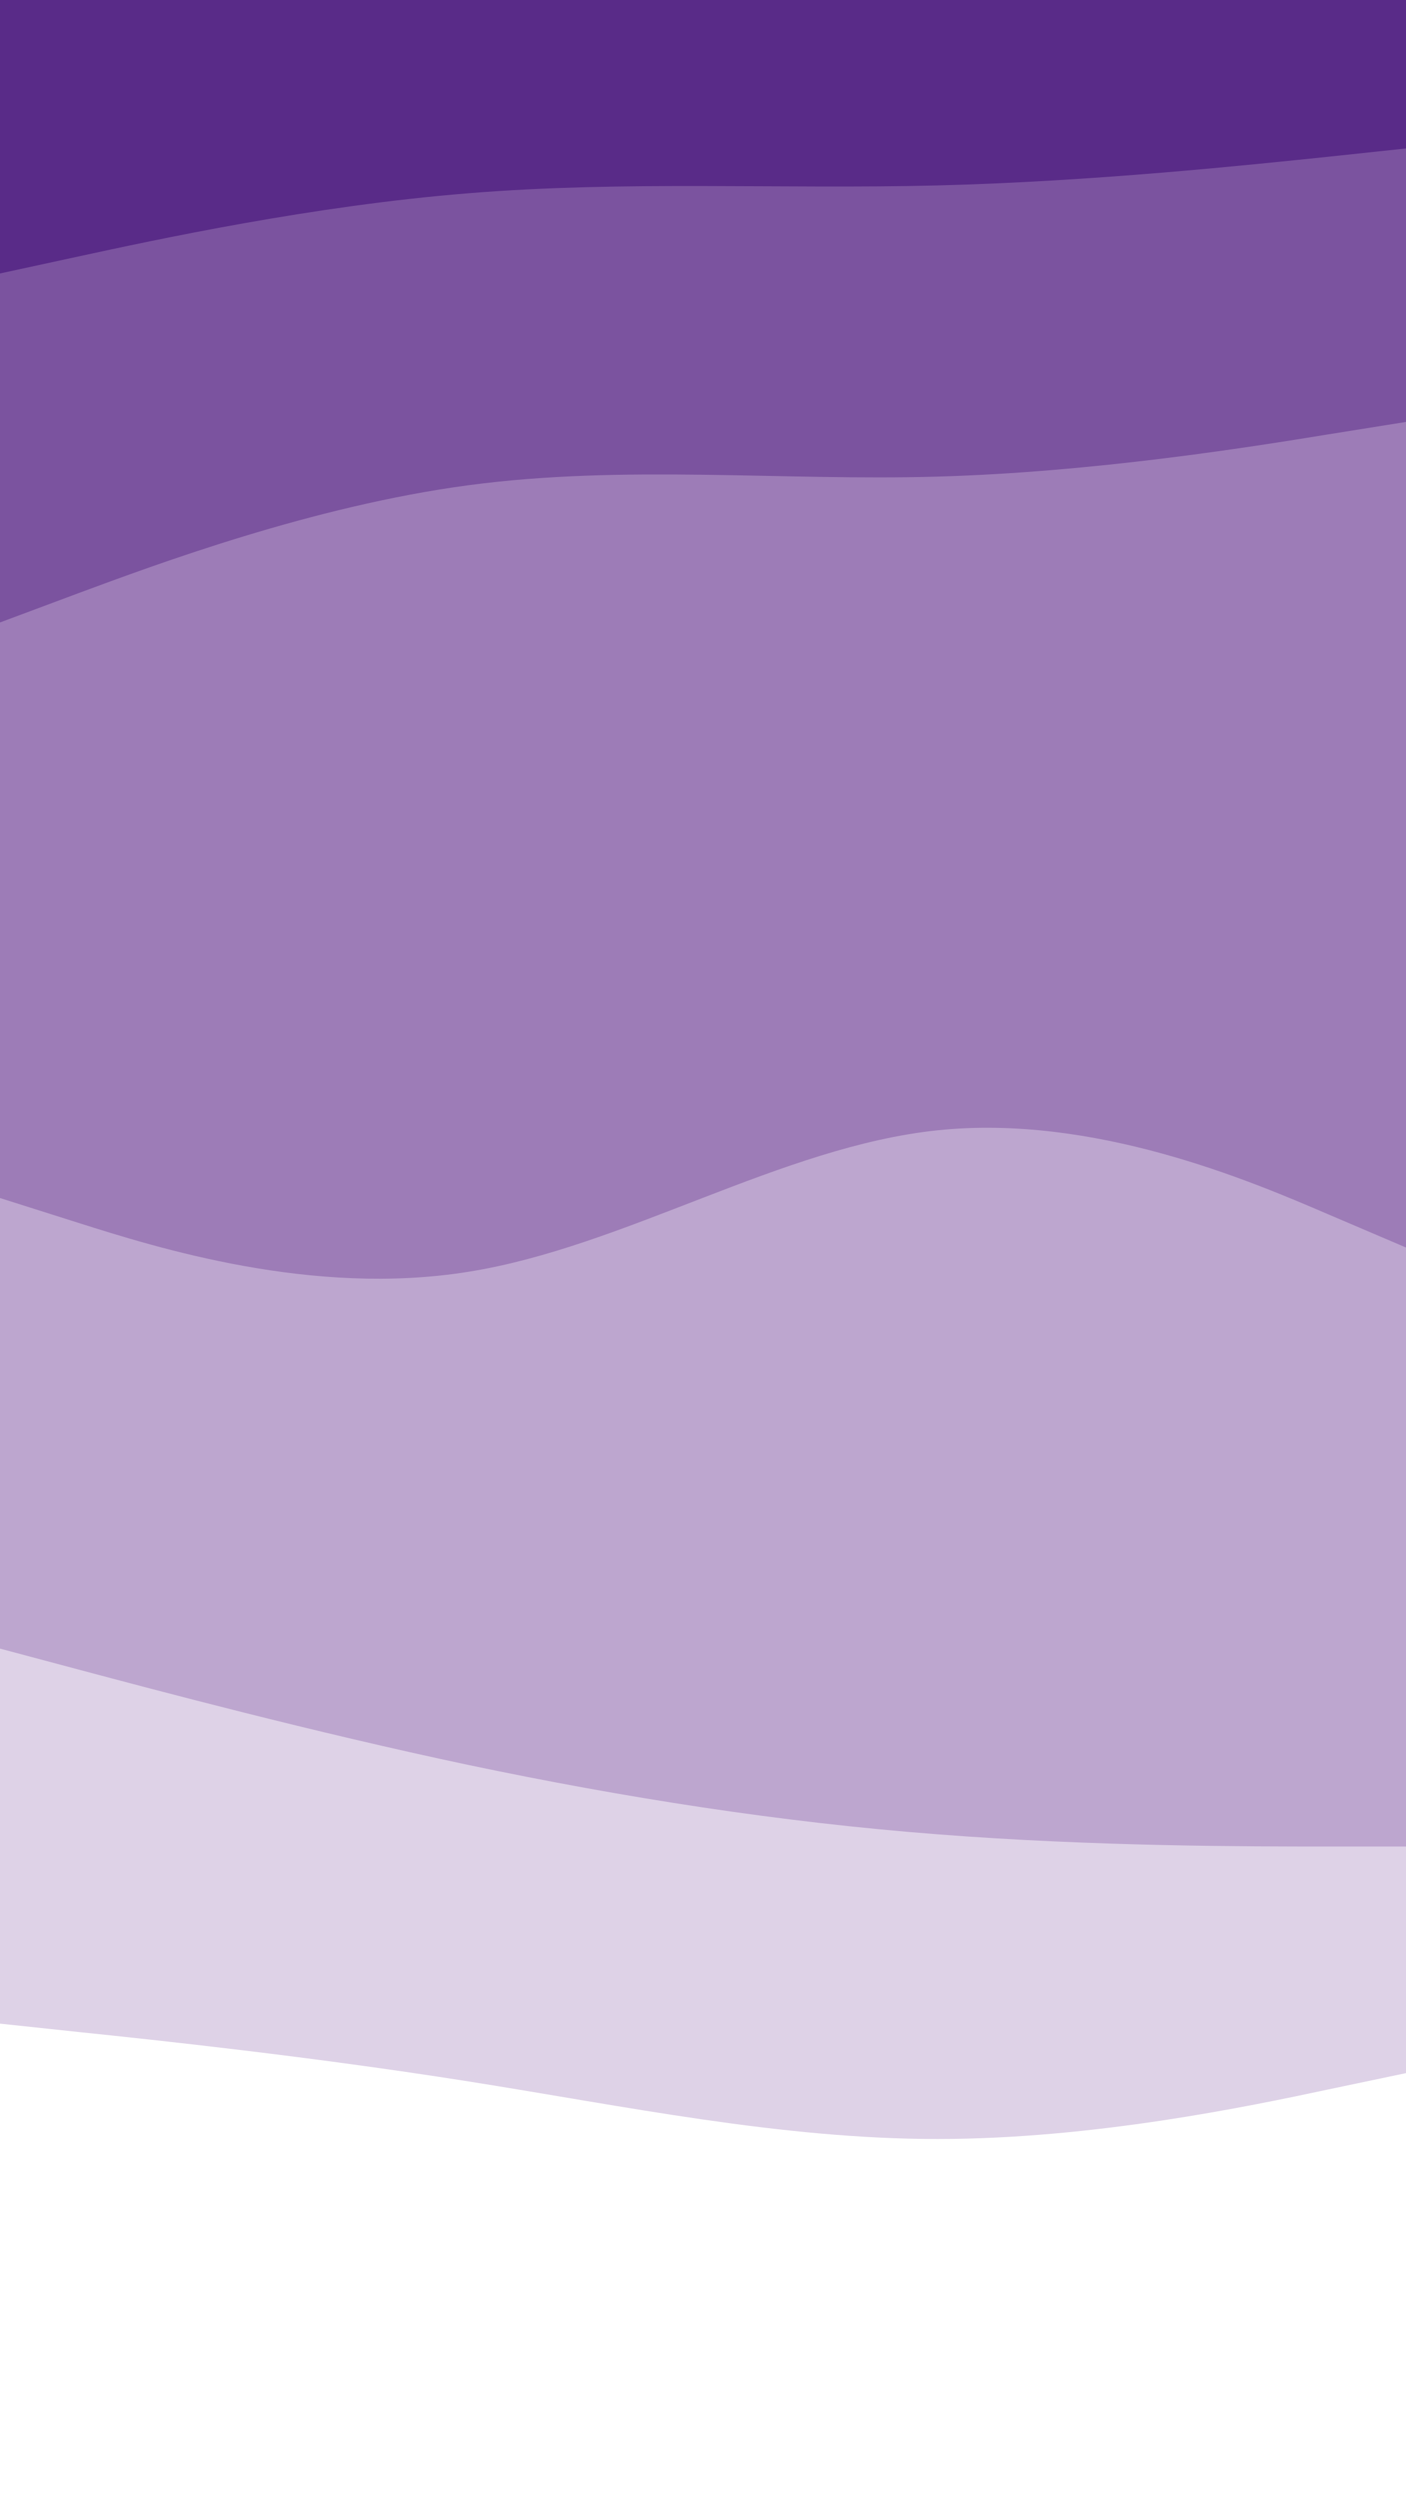 <svg id="visual" viewBox="0 0 540 960" width="540" height="960" xmlns="http://www.w3.org/2000/svg" xmlns:xlink="http://www.w3.org/1999/xlink" version="1.1"><rect x="0" y="0" width="540" height="960" fill="#333333" stroke="none"/><path d="M0 107L30 100.5C60 94 120 81 180 76.2C240 71.3 300 74.7 360 73.2C420 71.7 480 65.3 510 62.2L540 59L540 0L510 0C480 0 420 0 360 0C300 0 240 0 180 0C120 0 60 0 30 0L0 0Z" fill="#592b88"></path><path d="M0 241L30 229.8C60 218.7 120 196.3 180 188.3C240 180.3 300 186.7 360 185C420 183.3 480 173.7 510 168.8L540 164L540 57L510 60.2C480 63.3 420 69.7 360 71.2C300 72.7 240 69.3 180 74.2C120 79 60 92 30 98.5L0 105Z" fill="#7b539f"></path><path d="M0 462L30 471.5C60 481 120 500 180 490.3C240 480.7 300 442.3 360 436C420 429.7 480 455.3 510 468.2L540 481L540 162L510 166.8C480 171.7 420 181.3 360 183C300 184.7 240 178.3 180 186.3C120 194.3 60 216.7 30 227.8L0 239Z" fill="#9d7cb7"></path><path d="M0 635L30 643C60 651 120 667 180 679.7C240 692.3 300 701.7 360 706.3C420 711 480 711 510 711L540 711L540 479L510 466.2C480 453.3 420 427.7 360 434C300 440.3 240 478.7 180 488.3C120 498 60 479 30 469.5L0 460Z" fill="#bda6cf"></path><path d="M0 779L30 782.2C60 785.3 120 791.7 180 801.2C240 810.7 300 823.3 360 823.3C420 823.3 480 810.7 510 804.3L540 798L540 709L510 709C480 709 420 709 360 704.3C300 699.7 240 690.3 180 677.7C120 665 60 649 30 641L0 633Z" fill="#ded2e7"></path><path d="M0 961L30 961C60 961 120 961 180 961C240 961 300 961 360 961C420 961 480 961 510 961L540 961L540 796L510 802.3C480 808.7 420 821.3 360 821.3C300 821.3 240 808.7 180 799.2C120 789.7 60 783.3 30 780.2L0 777Z" fill="#ffffff"></path></svg>